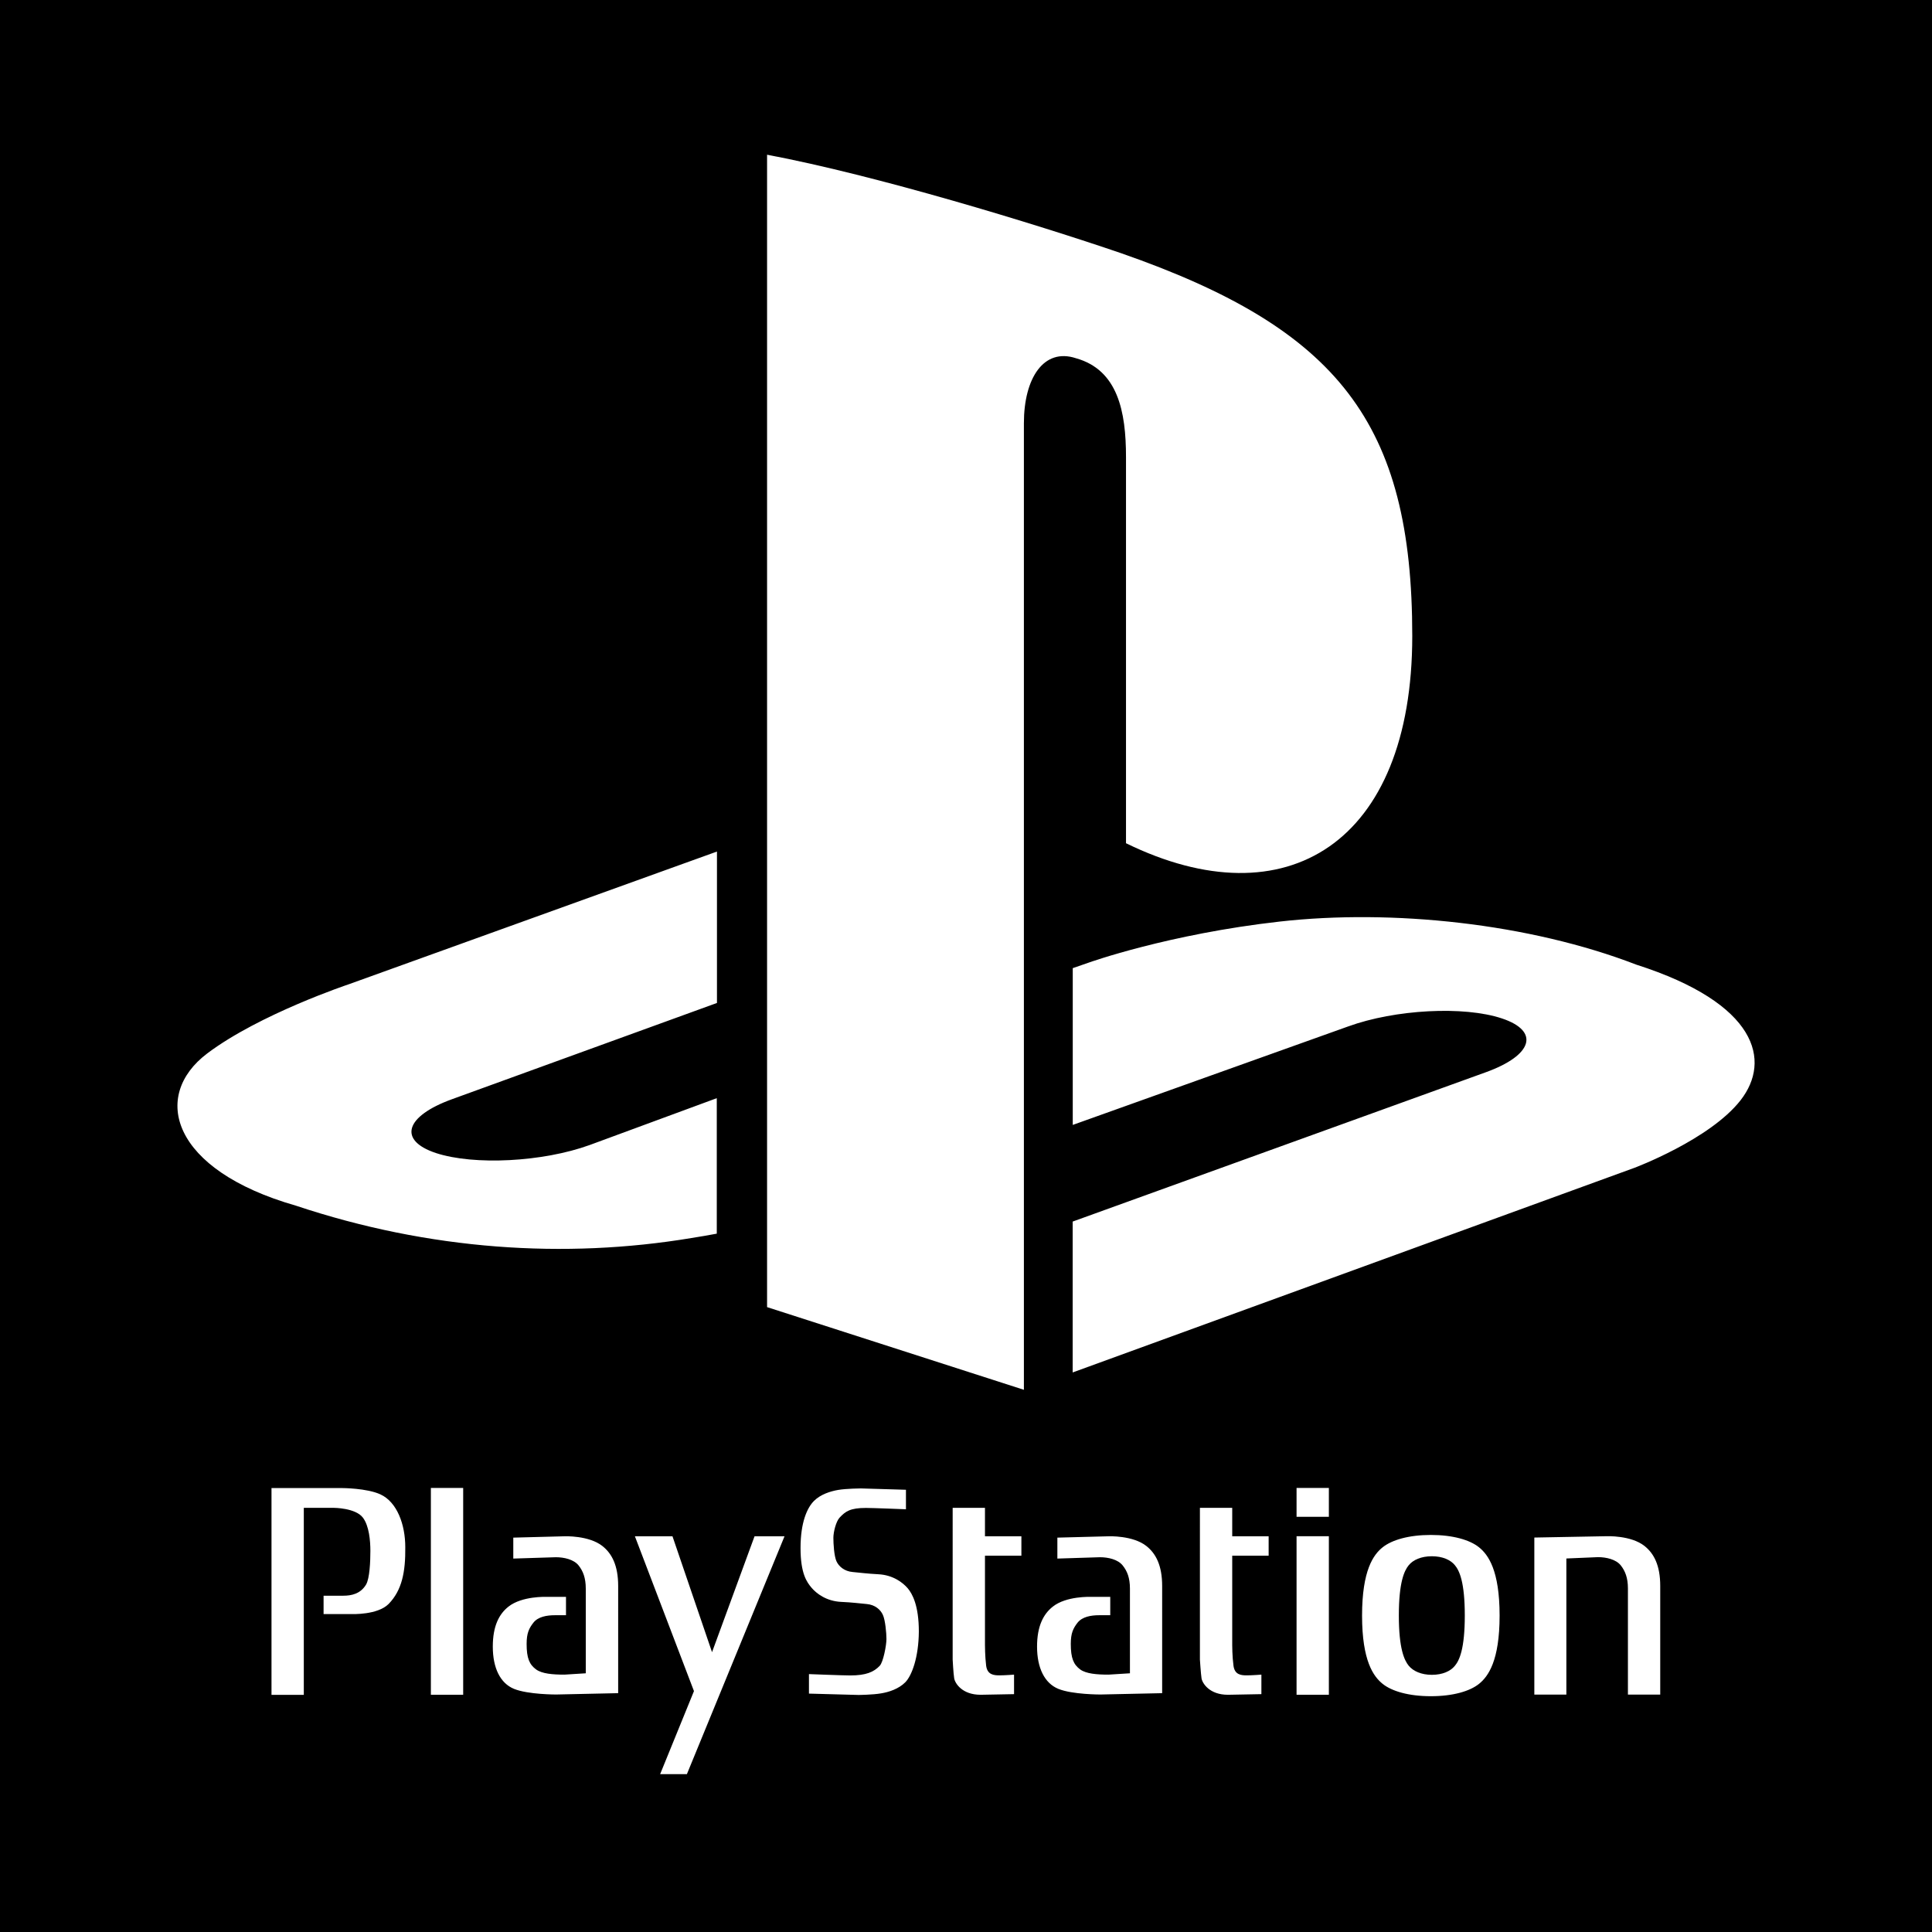 <?xml version="1.0" encoding="utf-8"?>
<!-- Generator: Adobe Illustrator 26.0.3, SVG Export Plug-In . SVG Version: 6.00 Build 0)  -->
<svg version="1.1" id="Layer_1" xmlns="http://www.w3.org/2000/svg" xmlns:xlink="http://www.w3.org/1999/xlink" x="0px" y="0px"
	 viewBox="0 0 2159 2159" style="enable-background:new 0 0 2159 2159;" xml:space="preserve">
<style type="text/css">
	.st0{display:none;fill:#00AD9C;}
	.st1{display:none;fill:#FFFFFF;stroke:#231F20;stroke-miterlimit:10;}
	.st2{fill:#FFFFFF;}
	.st3{fill-rule:evenodd;clip-rule:evenodd;fill:#FFFFFF;}
	.st4{fill-rule:evenodd;clip-rule:evenodd;}
	.st5{fill:#00AD9C;}
	.st6{fill:#FBB817;}
	.st7{fill:#0174BA;}
	.st8{fill:#EB2027;}
</style>
<g>
	<path d="M0,0v2159h2159V0H0z M231.6,1177.2c58.6-44.1,158.2-77.3,158.2-77.3l411.4-148.3v169.2L505,1228.4
		c-52.3,19-60.5,45.9-17.9,60.1c42.6,14,119.5,10.1,172-9l141.9-52.3v151.4c-9,1.7-18.9,3.4-28.4,4.9
		c-141.4,23.5-292.8,13.6-442-36.2C191.6,1307.5,168.5,1224.8,231.6,1177.2z M434.3,1792.4c-12.4,12.5-41,11.3-41,11.3h-31.7v-20.5
		h22c9.2,0,19.3-2.1,25.5-12.5c4-6.9,4.8-25.5,4.8-37.6c0-11.3-1.4-28-8.4-37.2c-8.3-10.9-32.6-10.9-32.6-10.9h-33.4v209h-36.1
		v-231.1h78.7c0,0,27.7,0,43.1,7.1c18.6,8.6,27.7,33.8,27.7,58.9C453.2,1756.4,449.3,1777,434.3,1792.4z M517.6,1893.9h-36.1v-231.1
		h36.1V1893.9z M690.6,1892.1l-69.1,1.5c0,0-31.4,0.1-47.1-6.3c-15.4-6.3-23.7-23.4-23.7-47.2c0-23,7-36.4,17.5-44.7
		c15.2-12,42.2-10.9,42.2-10.9h22.1v20.5h-12.3c-9.3,0-18.9,1.7-24.1,8.3c-4.9,6.3-7.6,11.7-7.6,23.8c0,15.9,3.1,23,10.6,28.5
		c6.6,4.8,18.5,5.8,31.7,5.8l23.8-1.5v-94.6c0-12.1-3.1-19.7-8-25.9c-5.3-6.7-16.2-9.2-25.4-9.2l-47.6,1.5v-23.4l57.3-1.5
		c0,0,27.1-1.1,42.3,10.9c10.6,8.4,17.6,21.7,17.6,44.7V1892.1z M767.6,1982.6h-29.9l37.8-92.8l-66-173h42l44.2,129.5l47.5-129.5
		h33.5L767.6,1982.6z M1011.6,1880c-7.5,7.5-18.4,10.9-26.8,12.3c-9.6,1.7-25.5,1.8-25.5,1.8l-55.3-1.5v-21.8c0,0,38.2,1.5,46.1,1.5
		c17.6,0,26.4-3.8,33-10.8c4-4.2,7.5-23.1,7.5-29.9c0-6.6-1.3-21.2-4-27c-2.6-5.8-8.7-11.3-18-12.1c-6.6-0.6-16.7-1.9-28.6-2.4
		c-16.7-0.8-27.7-9.5-33-15.7c-5.3-6.3-12.4-15.7-12.4-44.5c0-28.9,7.5-45.1,15-52.6c7.5-7.5,18.4-10.8,26.9-12.3
		c9.7-1.6,25.5-1.7,25.5-1.7l50.4,1.5v21.8c0,0-36.8-1.5-44.7-1.5c-17.6,0-22.9,3.8-29.5,10.9c-3.9,4.2-6.9,15.9-6.9,22.5
		c0,6.7,0.8,20.2,3.4,26.1c2.6,5.8,8.8,11.3,18.1,12.1c6.6,0.6,16.7,1.9,28.6,2.5c16.7,0.8,27.7,9.5,33,15.7
		c5.3,6.3,12.4,19.5,12.4,48.3C1026.6,1851.8,1019.1,1872.4,1011.6,1880z M1141.4,1738.5h-40.7v99.9c0,0,0,12.5,1.3,22.9
		c1.3,10.4,8.8,10.9,15,10.9c6.1,0,16.2-0.8,16.2-0.8v21.8l-37.4,0.7c-20.7,0-28.6-12.9-29.5-18.4c-0.9-5.4-1.7-20.9-1.7-20.9V1685
		h36.1v31.8h40.7V1738.5z M1144.2,1553.1l-287-92.4V172.9c122.1,23,299.9,77.3,395.5,110c243.1,84.6,325.5,190.1,325.5,427.8
		c0,231.4-141,319.1-319.9,231.6V510.7c0-50.6-9-97.3-56-110.4c-35.9-11.8-58.1,22.2-58.1,72.6V1553.1z M1298.9,1892.1l-69.1,1.5
		c0,0-31.4,0.1-47.1-6.3c-15.4-6.3-23.8-23.4-23.8-47.2c0-23,7.1-36.4,17.6-44.7c15.1-12,42.2-10.9,42.2-10.9h22v20.5h-12.4
		c-9.2,0-18.8,1.7-24.1,8.3c-4.9,6.3-7.6,11.7-7.6,23.8c0,15.9,3.1,23,10.5,28.5c6.6,4.8,18.5,5.8,31.7,5.8l23.9-1.5v-94.6
		c0-12.1-3.1-19.7-8.1-25.9c-5.3-6.7-16.1-9.2-25.4-9.2l-47.6,1.5v-23.4l57.3-1.5c0,0,27.1-1.1,42.2,10.9
		c10.6,8.4,17.6,21.7,17.6,44.7V1892.1z M1417.7,1738.5H1377v99.9c0,0,0,12.5,1.4,22.9c1.3,10.4,8.7,10.9,14.9,10.9
		c6.2,0,16.3-0.8,16.3-0.8v21.8l-37.4,0.7c-20.7,0-28.6-12.9-29.5-18.4c-0.8-5.4-1.8-20.9-1.8-20.9V1685h36.1v31.8h40.7V1738.5z
		 M1485,1893.9h-36.1v-177.2h36.1V1893.9z M1485,1695h-36.1v-32.2h36.1V1695z M1652.8,1881.7c-10.3,8.3-29.3,13.8-53.8,13.8
		c-24.6,0-43.6-5.5-53.9-13.8c-10.3-8.3-23-25.7-23-76.3c0-50.6,12.7-68.1,23-76.3c10.4-8.3,29.3-13.8,53.9-13.8
		c24.5,0,43.5,5.5,53.8,13.8c10.3,8.3,23,25.7,23,76.3C1675.8,1855.9,1663.1,1873.4,1652.8,1881.7z M1855.3,1893.7h-36.1v-118.5
		c0-12.1-3.1-19.7-8-25.9c-5.3-6.7-16.2-9.2-25.4-9.2l-35.4,1.5v152.1h-35.8v-175.5l80.9-1.5c0,0,27.1-1.1,42.2,10.9
		c10.6,8.4,17.6,21.7,17.6,44.7V1893.7z M1945.1,1229.5c-34.4,44.1-118.8,75.6-118.8,75.6l-627.6,228.6v-168.6l461.8-166.9
		c52.5-19,60.5-45.9,17.9-60.1s-119.5-10.1-172,9l-307.6,110v-175.2l17.9-6.2c0,0,88.9-31.9,213.8-45.9
		c124.9-14,278.1,1.9,398.1,48.2C1964.2,1121.4,1979.5,1185.4,1945.1,1229.5z"/>
	<path d="M1600.1,1739.1c-11.8,0-21,4-25.9,10.1c-4.9,6-11,18.9-11,56.1c0,37.1,6.1,50,11,56.1c5,6.1,14.1,10.2,25.9,10.2
		c11.8,0,20.9-4,25.8-10.2c5-6,11-18.9,11-56.1c0-37.2-6-50.1-11-56.1C1621,1743.1,1611.9,1739.1,1600.1,1739.1z"/>
</g>
</svg>
